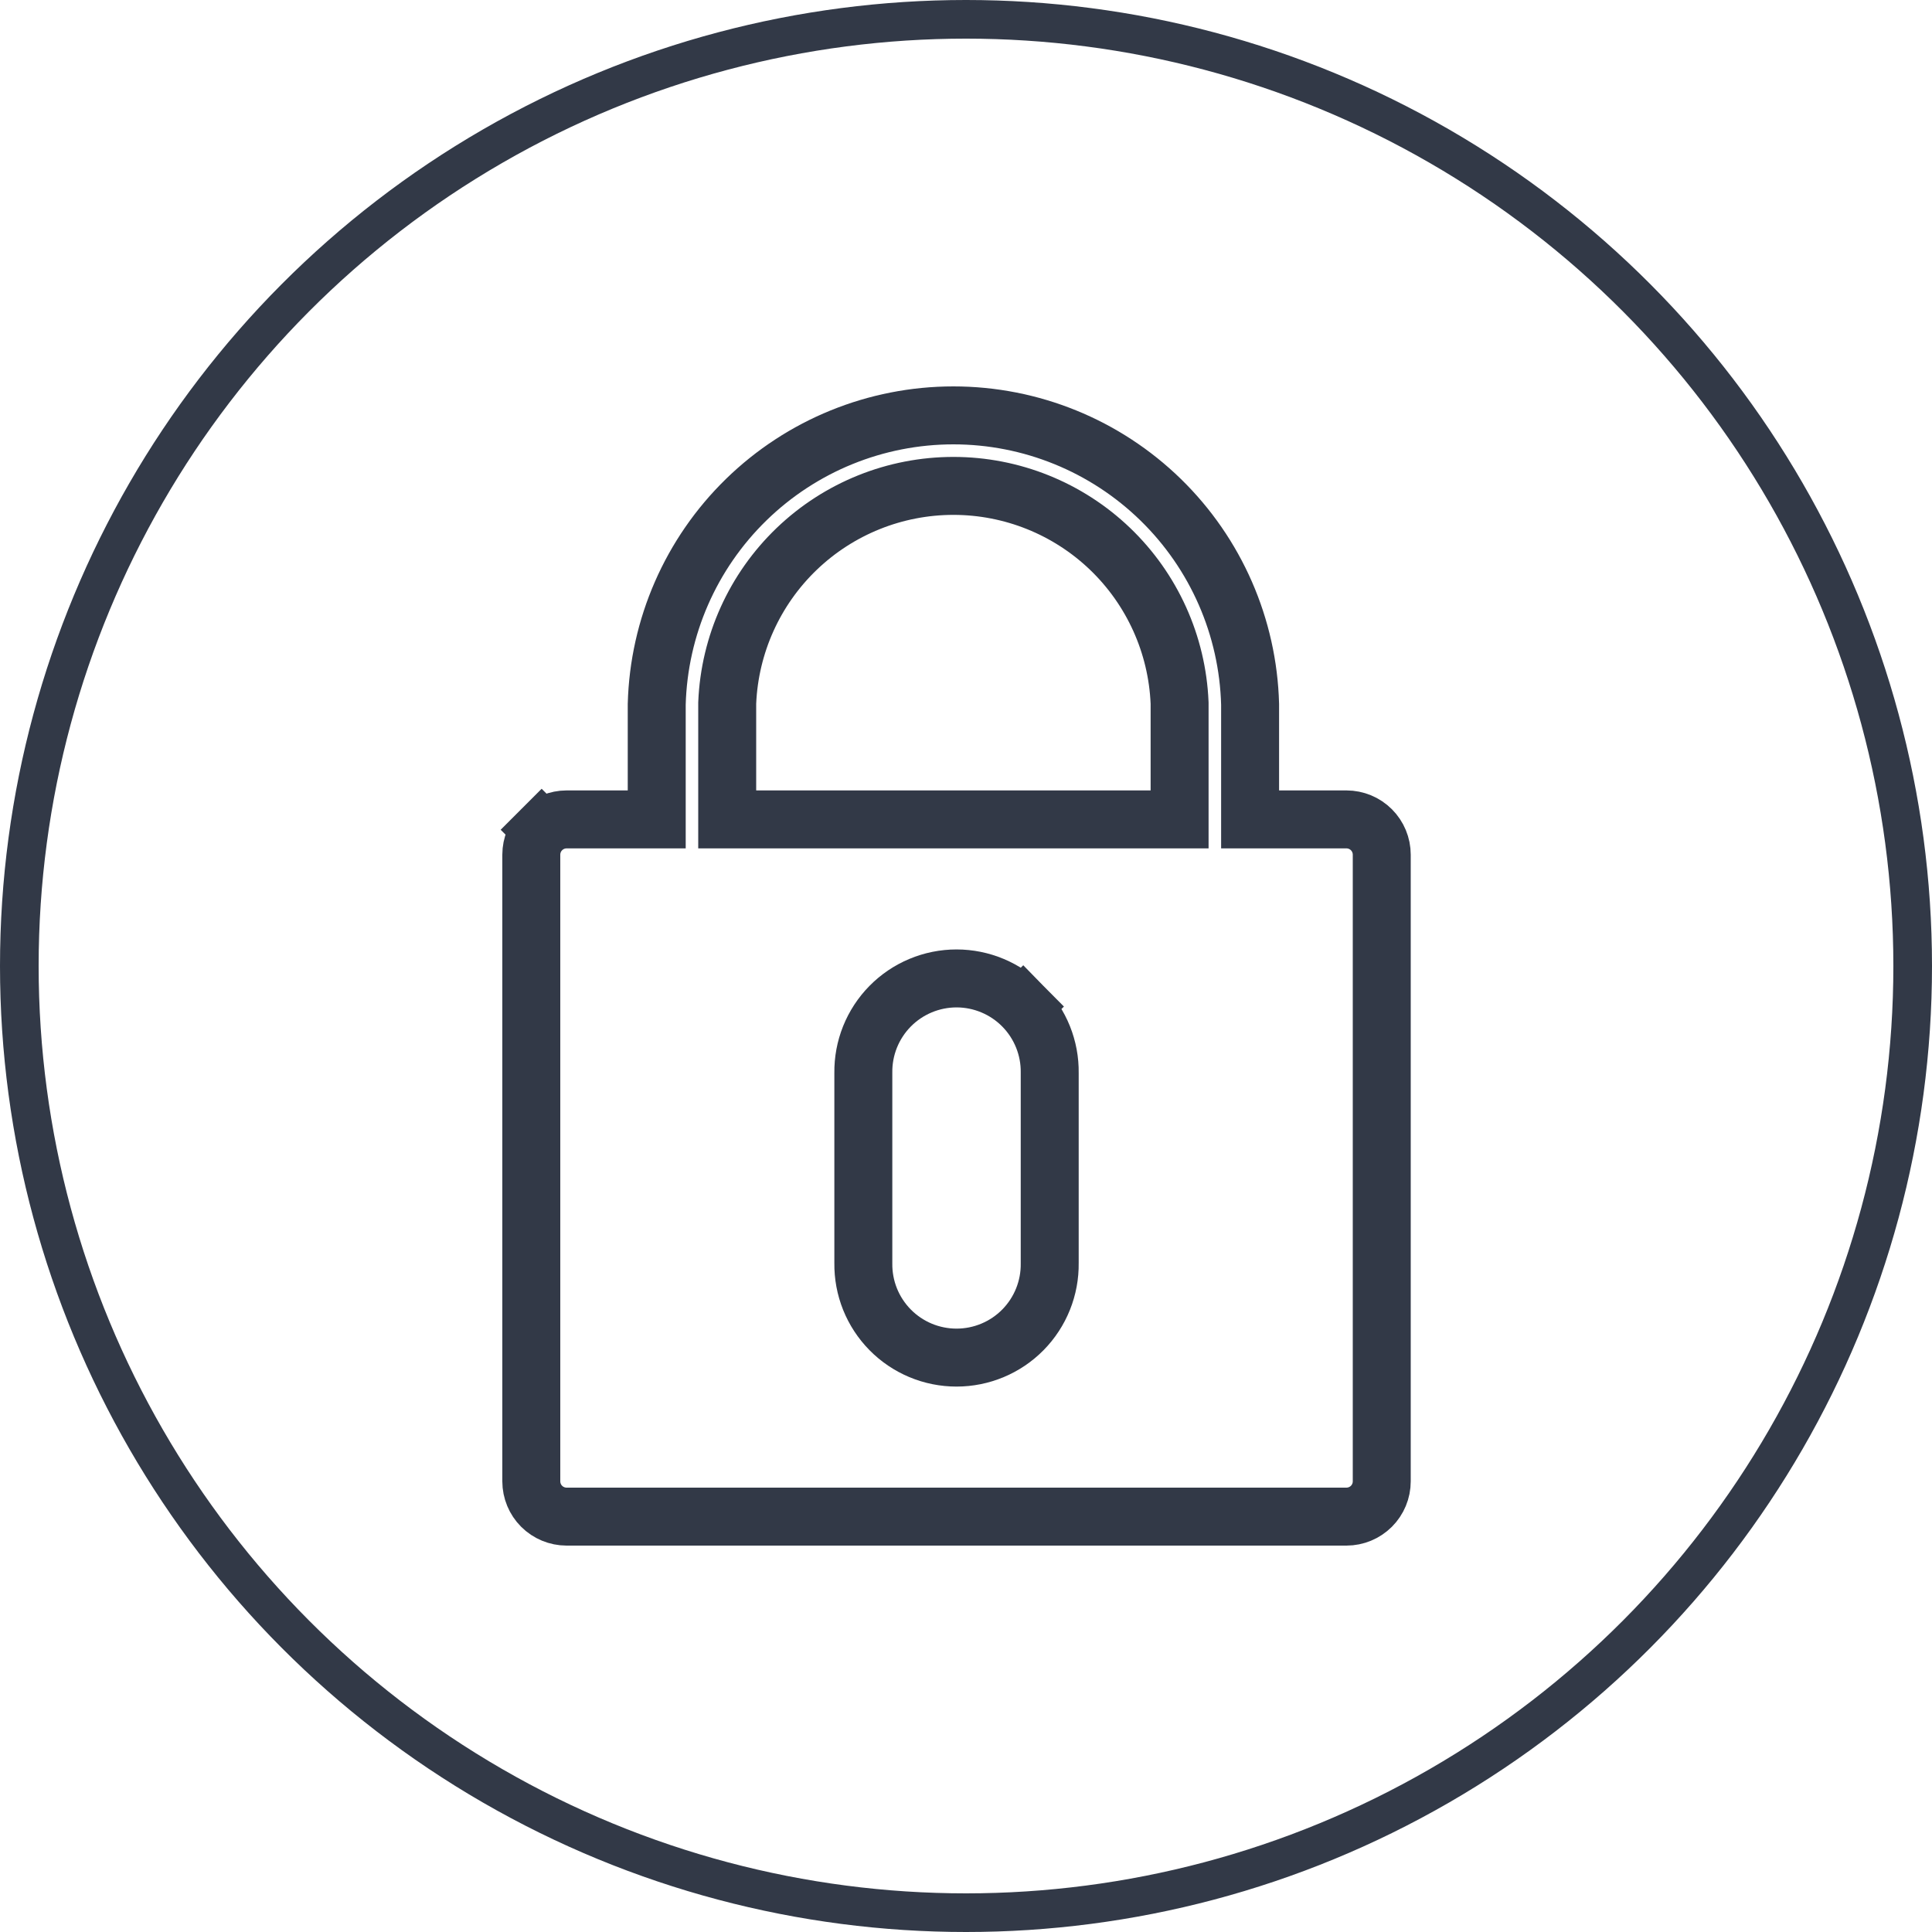 <svg width="100" height="100" viewBox="0 0 100 100" fill="none" xmlns="http://www.w3.org/2000/svg">
    <circle cx="50" cy="50" r="49" stroke="#323947" stroke-width="2"/>
    <path d="M64.705 40.912V42.412H66.205H69.693C70.177 42.413 70.641 42.605 70.984 42.947C71.326 43.29 71.519 43.754 71.519 44.238V76.674C71.519 77.159 71.326 77.623 70.984 77.965C70.641 78.307 70.177 78.499 69.693 78.5H29.326C28.842 78.499 28.378 78.307 28.035 77.965C27.693 77.623 27.501 77.159 27.5 76.676V44.237C27.501 43.753 27.693 43.289 28.035 42.947L26.975 41.887L28.035 42.947C28.378 42.605 28.842 42.413 29.326 42.412H32.492H33.992V40.912V36.456C34.098 32.457 35.759 28.656 38.624 25.863C41.493 23.066 45.341 21.5 49.348 21.5C53.355 21.5 57.204 23.066 60.073 25.863C62.938 28.656 64.599 32.457 64.705 36.456V40.912ZM59.556 42.412H61.056V40.912V36.436V36.404L61.055 36.373C60.927 33.354 59.638 30.5 57.457 28.409C55.275 26.318 52.37 25.15 49.348 25.15C46.326 25.15 43.421 26.318 41.239 28.409C39.058 30.5 37.769 33.354 37.641 36.373L37.64 36.404V36.436V40.912V42.412H39.14H59.556ZM53.988 67.239C54.224 66.649 54.342 66.018 54.333 65.382V55.531C54.342 54.895 54.224 54.264 53.988 53.674C53.75 53.08 53.397 52.539 52.948 52.083L51.879 53.136L52.948 52.083C52.499 51.627 51.964 51.265 51.373 51.018C50.783 50.771 50.15 50.643 49.51 50.643C48.87 50.643 48.236 50.771 47.646 51.018C47.056 51.265 46.521 51.627 46.072 52.083C45.623 52.539 45.269 53.08 45.031 53.674C44.795 54.264 44.678 54.895 44.686 55.531V65.382C44.678 66.018 44.795 66.649 45.031 67.239C45.269 67.833 45.623 68.374 46.072 68.83C46.521 69.286 47.056 69.648 47.646 69.895C48.236 70.142 48.87 70.269 49.51 70.269C50.15 70.269 50.783 70.142 51.373 69.895C51.964 69.648 52.499 69.286 52.948 68.83C53.397 68.374 53.75 67.833 53.988 67.239Z" stroke="#323947" stroke-width="3"/>
</svg>
